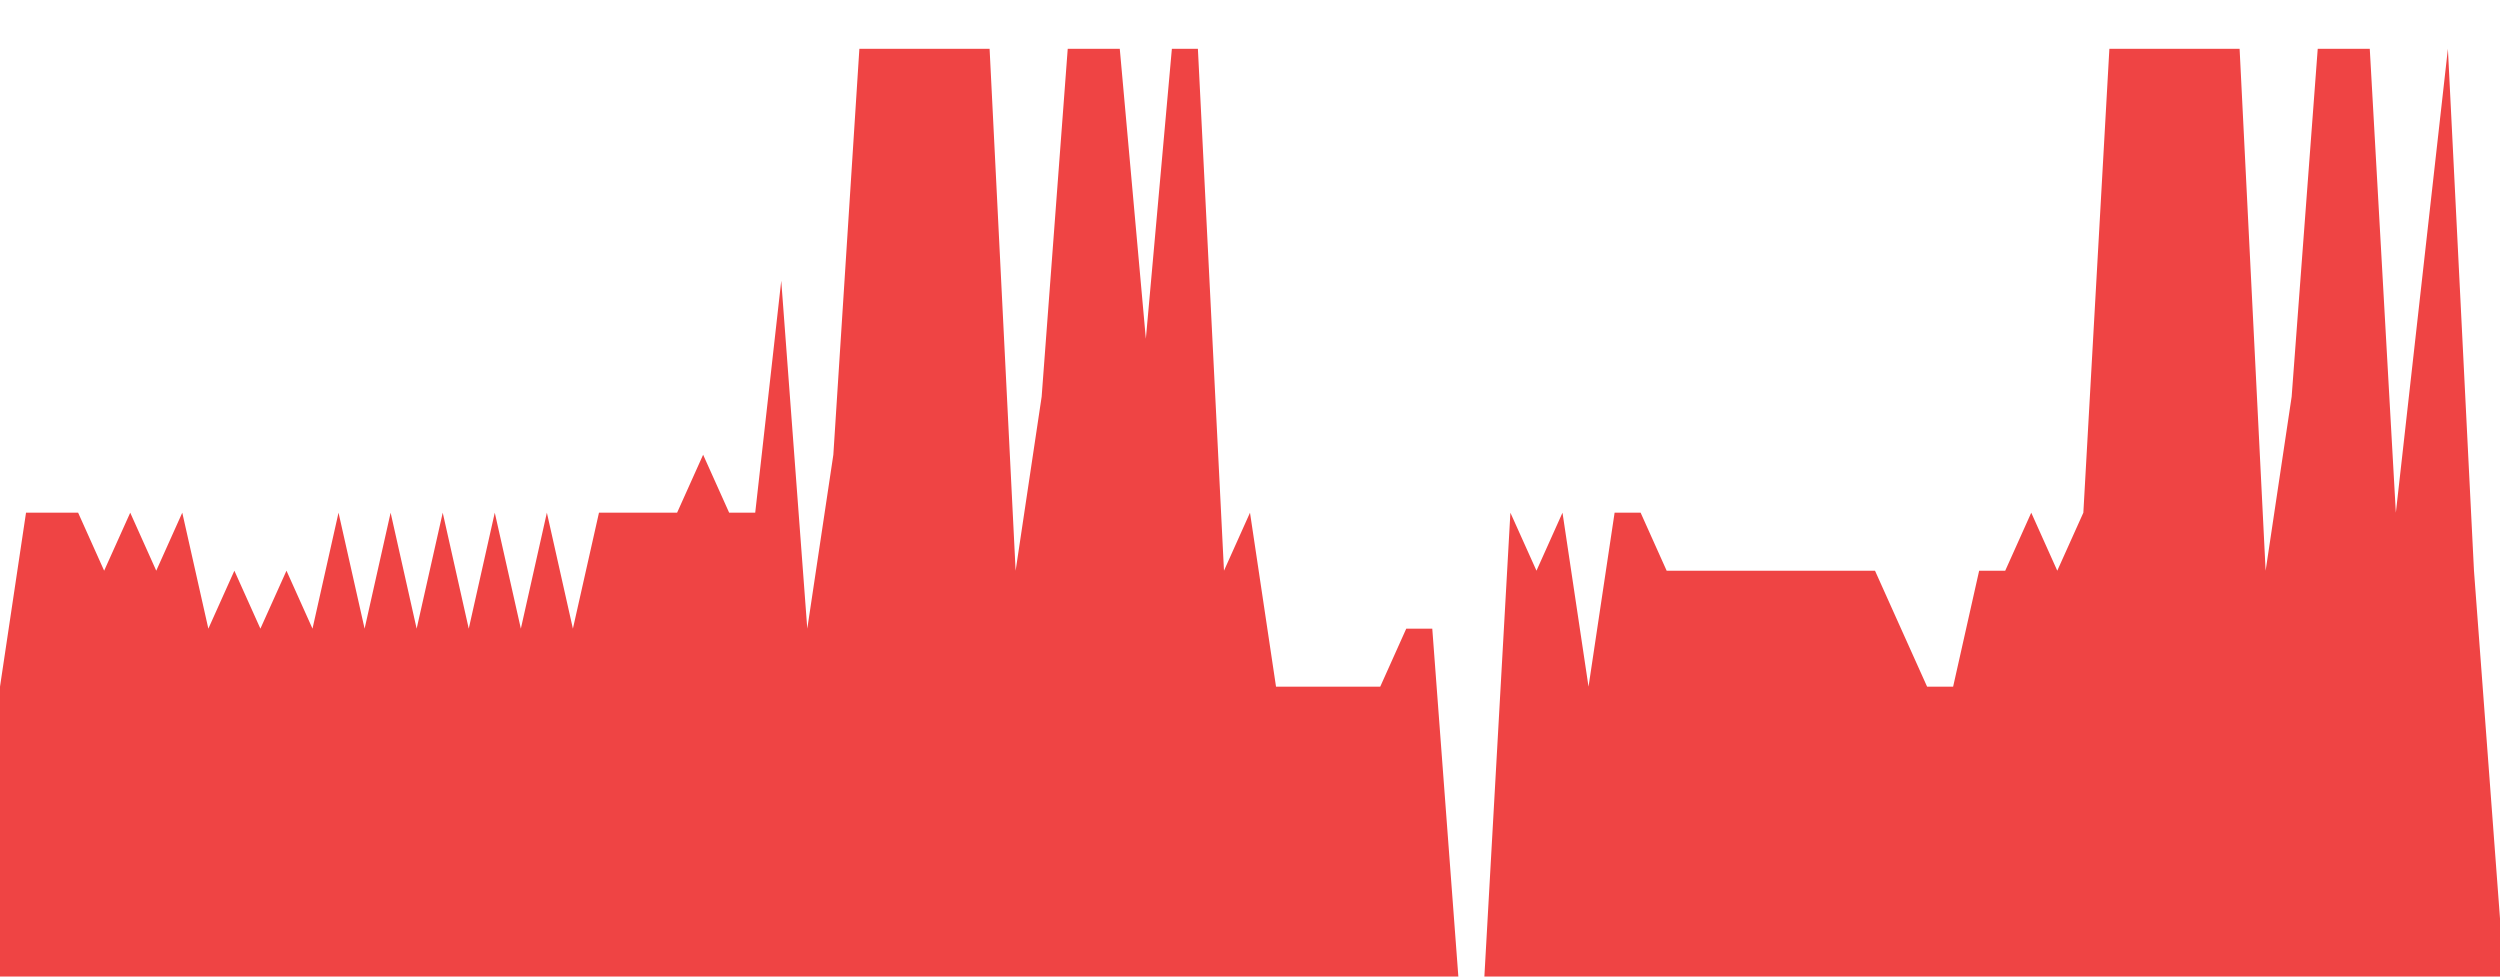<svg class="main-svg" xmlns="http://www.w3.org/2000/svg" xmlns:xlink="http://www.w3.org/1999/xlink" width="512" height="200" style="" viewBox="0 0 512 200"><rect x="0" y="0" width="512" height="200" style="fill: rgb(0, 0, 0); fill-opacity: 0;"/><defs id="defs-b6b367"><g class="clips"><clipPath id="clipb6b367xyplot" class="plotclip"><rect width="512" height="200"/></clipPath><clipPath class="axesclip" id="clipb6b367x"><rect x="0" y="0" width="512" height="200"/></clipPath><clipPath class="axesclip" id="clipb6b367y"><rect x="0" y="0" width="512" height="200"/></clipPath><clipPath class="axesclip" id="clipb6b367xy"><rect x="0" y="0" width="512" height="200"/></clipPath></g><g class="gradients"/><g class="patterns"/></defs><g class="bglayer"><rect class="bg" x="0" y="0" width="512" height="200" style="fill: rgb(0, 0, 0); fill-opacity: 0; stroke-width: 0;"/></g><g class="layer-below"><g class="imagelayer"/><g class="shapelayer"/></g><g class="cartesianlayer"><g class="subplot xy"><g class="layer-subplot"><g class="shapelayer"/><g class="imagelayer"/></g><g class="minor-gridlayer"><g class="x"/><g class="y"/></g><g class="gridlayer"><g class="x"/><g class="y"/></g><g class="zerolinelayer"/><g class="layer-between"><g class="shapelayer"/><g class="imagelayer"/></g><path class="xlines-below"/><path class="ylines-below"/><g class="overlines-below"/><g class="xaxislayer-below"/><g class="yaxislayer-below"/><g class="overaxes-below"/><g class="overplot"><g class="xy" transform="" clip-path="url(#clipb6b367xyplot)"><g class="scatterlayer mlayer"><g class="trace scatter trace218a8b" style="stroke-miterlimit: 2;"><g class="fills"><g><path class="js-fill" d="M512,200L0,200L0,140.63L5.33,105L10.67,105L16,105L21.33,116.88L26.67,105L32,116.88L37.33,105L42.67,128.75L48,116.88L53.33,128.75L58.67,116.88L64,128.75L69.33,105L74.67,128.75L80,105L85.33,128.75L90.67,105L96,128.75L101.33,105L106.67,128.75L112,105L117.33,128.75L122.67,105L128,105L138.67,105L144,93.13L149.33,105L154.67,105L160,57.5L165.33,128.75L170.67,93.13L176,10L202.67,10L208,116.88L213.33,81.25L218.67,10L229.33,10L234.67,69.38L240,10L245.33,10L250.67,116.88L256,105L261.33,140.63L266.67,140.63L282.67,140.63L288,128.75L293.33,128.75L298.67,200L304,200L309.33,105L314.67,116.88L320,105L325.33,140.63L330.67,105L336,105L341.33,116.88L384,116.88L389.33,128.75L394.67,140.63L400,140.63L405.33,116.88L410.67,116.88L416,105L421.33,116.88L426.67,105L432,10L458.67,10L464,116.88L469.33,81.25L474.67,10L485.33,10L490.67,105L501.33,10L506.67,116.88L512,188.13" style="fill: rgb(239, 68, 68); fill-opacity: 1; stroke-width: 0;"/></g></g><g class="errorbars"/><g class="lines"><path class="js-line" d="M0,140.63L5.33,105L10.67,105L16,105L21.33,116.88L26.67,105L32,116.88L37.33,105L42.67,128.75L48,116.88L53.33,128.75L58.67,116.88L64,128.75L69.33,105L74.67,128.75L80,105L85.33,128.75L90.67,105L96,128.75L101.33,105L106.67,128.75L112,105L117.33,128.75L122.67,105L128,105L138.67,105L144,93.13L149.33,105L154.67,105L160,57.5L165.33,128.75L170.67,93.13L176,10L202.67,10L208,116.88L213.33,81.25L218.67,10L229.33,10L234.67,69.38L240,10L245.33,10L250.67,116.88L256,105L261.33,140.63L266.67,140.63L282.67,140.63L288,128.75L293.33,128.75L298.67,200L304,200L309.33,105L314.67,116.88L320,105L325.33,140.63L330.67,105L336,105L341.33,116.88L384,116.88L389.33,128.75L394.67,140.63L400,140.63L405.33,116.88L410.67,116.88L416,105L421.33,116.88L426.67,105L432,10L458.67,10L464,116.88L469.33,81.25L474.67,10L485.33,10L490.67,105L501.33,10L506.67,116.88L512,188.13" style="vector-effect: none; fill: none; stroke: rgb(255, 165, 0); stroke-opacity: 1; stroke-width: 0px; opacity: 1;"/></g><g class="points"/><g class="text"/></g></g></g></g><path class="xlines-above crisp" d="M0,0" style="fill: none;"/><path class="ylines-above crisp" d="M0,0" style="fill: none;"/><g class="overlines-above"/><g class="xaxislayer-above"/><g class="yaxislayer-above"/><g class="overaxes-above"/></g></g><g class="polarlayer"/><g class="smithlayer"/><g class="ternarylayer"/><g class="geolayer"/><g class="funnelarealayer"/><g class="pielayer"/><g class="iciclelayer"/><g class="treemaplayer"/><g class="sunburstlayer"/><g class="glimages"/><defs id="topdefs-b6b367"><g class="clips"/></defs><g class="layer-above"><g class="imagelayer"/><g class="shapelayer"/></g><g class="infolayer"><g class="g-gtitle"/></g></svg>
